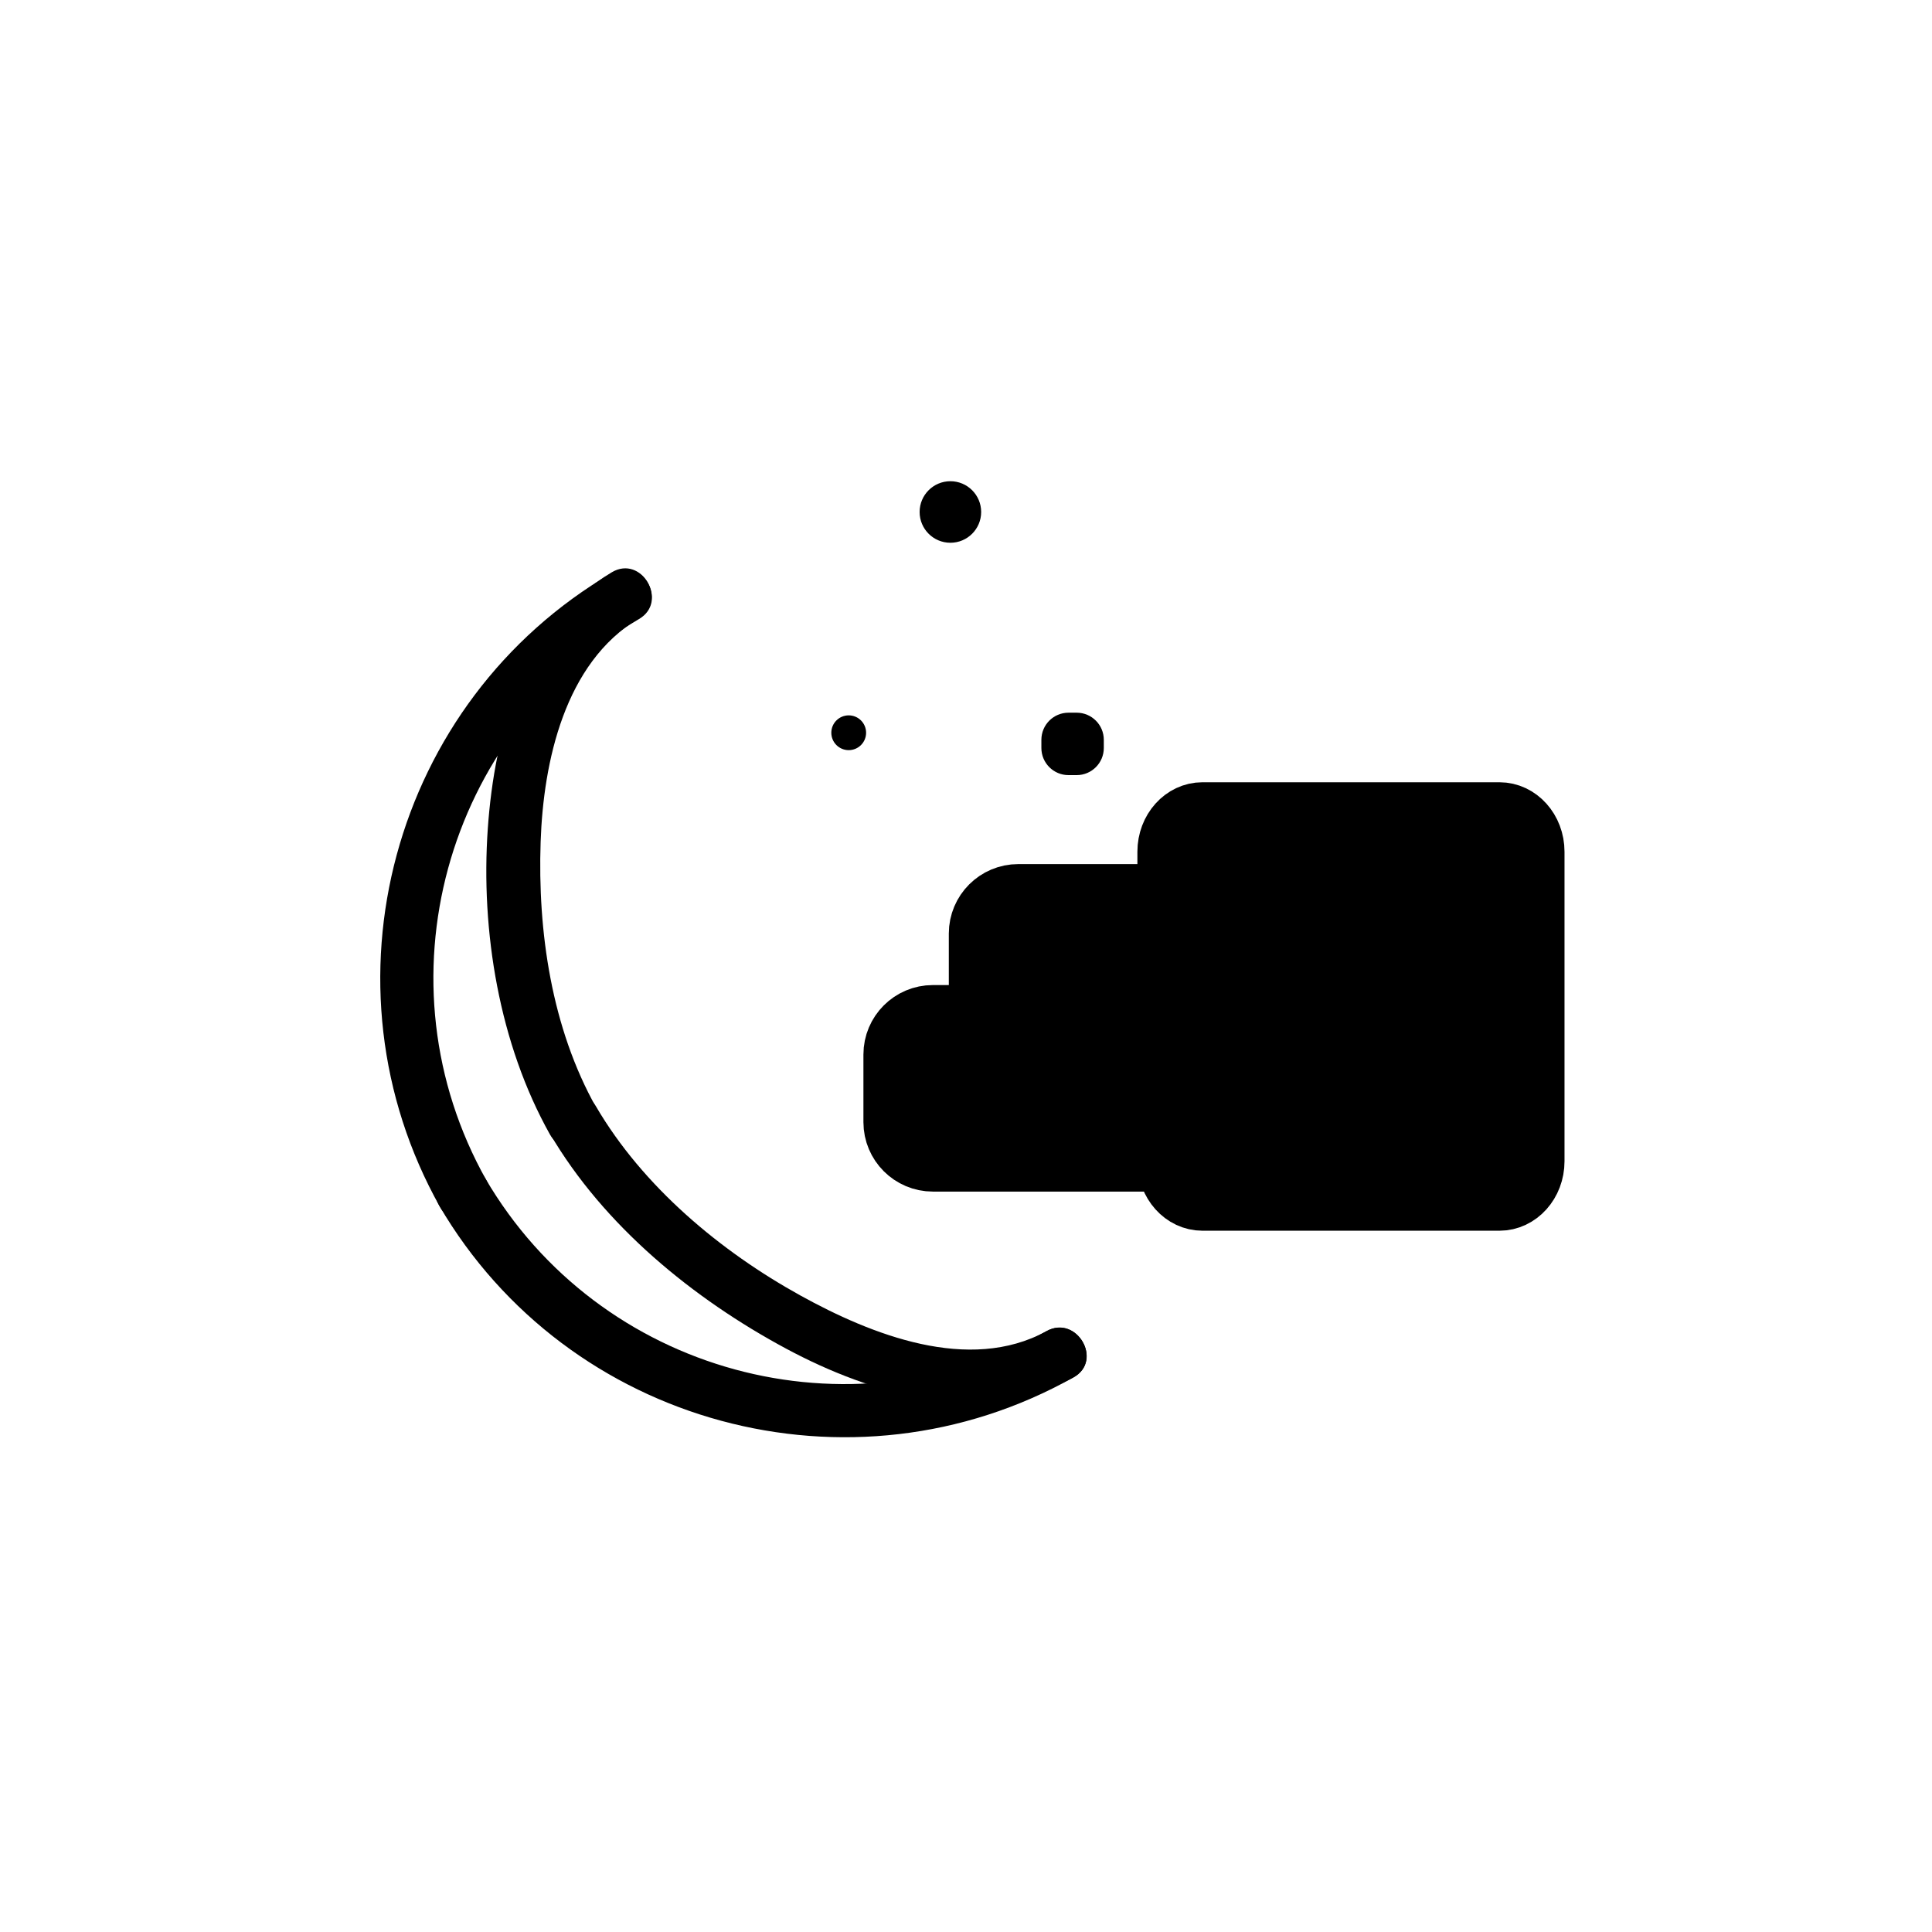 <?xml version="1.0" encoding="iso-8859-1"?>
<!-- Generator: Adobe Illustrator 16.0.0, SVG Export Plug-In . SVG Version: 6.00 Build 0)  -->
<!DOCTYPE svg PUBLIC "-//W3C//DTD SVG 1.1//EN" "http://www.w3.org/Graphics/SVG/1.1/DTD/svg11.dtd">
<svg version="1.1" xmlns="http://www.w3.org/2000/svg" xmlns:xlink="http://www.w3.org/1999/xlink" x="0px" y="0px" width="361px"
	 height="361px" viewBox="0 0 361 361" style="enable-background:new 0 0 361 361;" xml:space="preserve">
<g id="scene_x5F_night">
	<g>
		<g>
			<g>
				<path style="fill:#000000;" d="M90.869,220.508c-20.669-36.791-7.88-83.569,28.528-104.838c5.563-3.25,0.533-11.895-5.047-8.635
					c-41.129,24.026-55.43,77.021-32.116,118.52C85.393,231.176,94.031,226.137,90.869,220.508L90.869,220.508z"/>
			</g>
		</g>
		<g>
			<g>
				<path style="fill:#000000;" d="M195.532,248.735c-36.791,20.668-83.569,7.881-104.838-28.528
					c-3.25-5.563-11.895-0.533-8.635,5.047c24.027,41.13,77.02,55.429,118.52,32.116C206.2,254.212,201.161,245.573,195.532,248.735
					L195.532,248.735z"/>
			</g>
		</g>
		<g>
			<g>
				<path style="fill:#000000;" d="M111.397,206.933c-8.332-14.849-10.957-32.839-10.377-49.66
					c0.514-14.936,4.494-33.457,18.34-41.704c5.534-3.295,0.507-11.942-5.047-8.635c-16.49,9.82-21.907,29.915-23.166,47.88
					c-1.344,19.186,2.135,40.271,11.615,57.165C105.918,217.603,114.557,212.563,111.397,206.933L111.397,206.933z"/>
			</g>
		</g>
		<g>
			<g>
				<path style="fill:#000000;" d="M195.532,248.735c-14.486,7.937-32.769,0.625-45.95-6.655
					c-15.003-8.287-29.465-20.391-38.203-35.313c-3.256-5.56-11.9-0.53-8.635,5.047c10.077,17.21,26.777,30.864,44.17,40.196
					c15.974,8.57,36.694,14.657,53.664,5.359C206.235,254.271,201.189,245.636,195.532,248.735L195.532,248.735z"/>
			</g>
		</g>
	</g>
	<path style="fill:#000000;stroke:#000000;stroke-miterlimit:10;" d="M161.333,136.917c0,1.519-1.231,2.75-2.75,2.75l0,0
		c-1.519,0-2.75-1.231-2.75-2.75l0,0c0-1.519,1.231-2.75,2.75-2.75l0,0C160.102,134.167,161.333,135.398,161.333,136.917
		L161.333,136.917z"/>
	<path style="fill:#000000;stroke:#000000;stroke-miterlimit:10;" d="M182.833,95.667c0,2.899-2.351,5.25-5.25,5.25l0,0
		c-2.899,0-5.25-2.351-5.25-5.25l0,0c0-2.899,2.351-5.25,5.25-5.25l0,0C180.482,90.417,182.833,92.768,182.833,95.667
		L182.833,95.667z"/>
	<path style="fill:#000000;stroke:#000000;stroke-miterlimit:10;" d="M205.75,139.762c0,2.525-2.047,4.572-4.572,4.572h-1.523
		c-2.524,0-4.571-2.047-4.571-4.572v-1.523c0-2.525,2.047-4.572,4.571-4.572h1.523c2.525,0,4.572,2.047,4.572,4.572V139.762z"/>
	<path style="fill:#000000;stroke:#000000;stroke-width:10;stroke-miterlimit:10;" d="M287.333,216.986
		c0,4.405-3.204,7.978-7.16,7.978h-55.487c-3.954,0-7.16-3.572-7.16-7.978v-57.841c0-4.406,3.206-7.978,7.16-7.978h55.487
		c3.956,0,7.16,3.572,7.16,7.978V216.986z"/>
	<path style="fill:#000000;stroke:#000000;stroke-width:10;stroke-miterlimit:10;" d="M182.289,197.041
		c0,4.405,3.572,7.978,7.979,7.978h37.23c4.406,0,7.979-3.572,7.979-7.978v-22.605c0-4.406-3.572-7.978-7.979-7.978h-37.23
		c-4.406,0-7.979,3.572-7.979,7.978V197.041z"/>
	<path style="fill:#000000;stroke:#000000;stroke-width:10;stroke-miterlimit:10;" d="M166.333,197.041
		c0-4.406,3.572-7.979,7.978-7.979h45.874c4.405,0,7.978,3.572,7.978,7.979v12.631c0,4.406-3.572,7.979-7.978,7.979h-45.874
		c-4.406,0-7.978-3.572-7.978-7.979V197.041z"/>
</g>
<g id="Ebene_1">
</g>
</svg>
